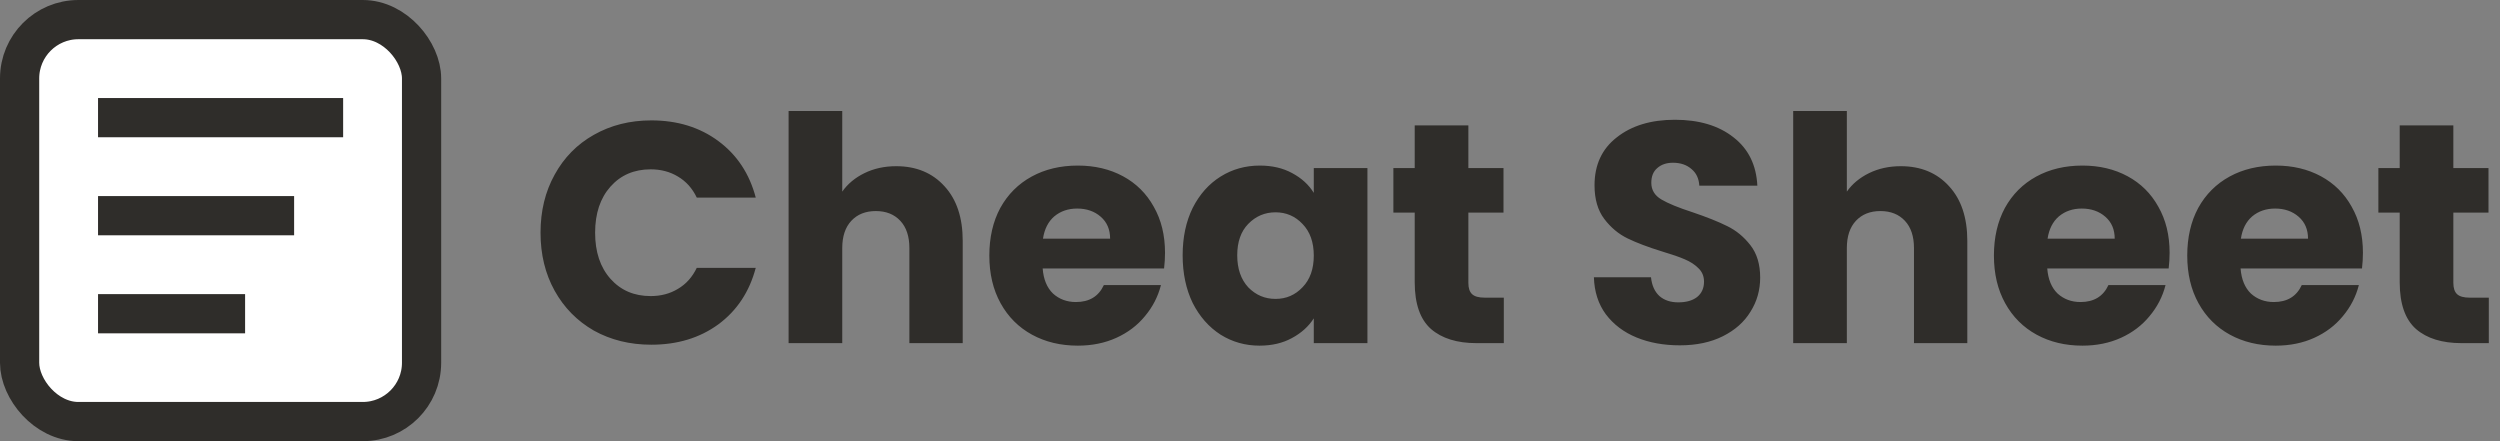 <svg width="255" height="45" viewBox="0 0 255 45" fill="none" xmlns="http://www.w3.org/2000/svg">
<rect x="0" y="0" width="255" height="45" fill="#808080" stroke="none"/>
<path d="M55.134 23.736C55.134 21.517 55.614 19.544 56.574 17.816C57.534 16.067 58.867 14.712 60.574 13.752C62.302 12.771 64.254 12.28 66.43 12.28C69.097 12.28 71.379 12.984 73.278 14.392C75.177 15.8 76.446 17.72 77.086 20.152H71.07C70.622 19.213 69.982 18.499 69.15 18.008C68.34 17.517 67.412 17.272 66.366 17.272C64.681 17.272 63.316 17.859 62.27 19.032C61.225 20.205 60.702 21.773 60.702 23.736C60.702 25.699 61.225 27.267 62.27 28.44C63.316 29.613 64.681 30.2 66.366 30.2C67.412 30.2 68.34 29.955 69.15 29.464C69.982 28.973 70.622 28.259 71.07 27.32H77.086C76.446 29.752 75.177 31.672 73.278 33.08C71.379 34.467 69.097 35.16 66.43 35.16C64.254 35.16 62.302 34.68 60.574 33.72C58.867 32.739 57.534 31.384 56.574 29.656C55.614 27.928 55.134 25.955 55.134 23.736ZM91.413 16.952C93.461 16.952 95.104 17.635 96.341 19C97.579 20.344 98.197 22.2 98.197 24.568V35H92.757V25.304C92.757 24.109 92.448 23.181 91.829 22.52C91.21 21.859 90.379 21.528 89.333 21.528C88.288 21.528 87.456 21.859 86.837 22.52C86.219 23.181 85.909 24.109 85.909 25.304V35H80.437V11.32H85.909V19.544C86.464 18.755 87.221 18.125 88.181 17.656C89.141 17.187 90.219 16.952 91.413 16.952ZM118.832 25.784C118.832 26.296 118.8 26.829 118.736 27.384H106.352C106.437 28.493 106.789 29.347 107.408 29.944C108.048 30.52 108.826 30.808 109.744 30.808C111.109 30.808 112.058 30.232 112.592 29.08H118.416C118.117 30.253 117.573 31.309 116.784 32.248C116.016 33.187 115.045 33.923 113.872 34.456C112.698 34.989 111.386 35.256 109.936 35.256C108.186 35.256 106.629 34.883 105.264 34.136C103.898 33.389 102.832 32.323 102.064 30.936C101.296 29.549 100.912 27.928 100.912 26.072C100.912 24.216 101.285 22.595 102.032 21.208C102.8 19.821 103.866 18.755 105.232 18.008C106.597 17.261 108.165 16.888 109.936 16.888C111.664 16.888 113.2 17.251 114.544 17.976C115.888 18.701 116.933 19.736 117.68 21.08C118.448 22.424 118.832 23.992 118.832 25.784ZM113.232 24.344C113.232 23.405 112.912 22.659 112.272 22.104C111.632 21.549 110.832 21.272 109.872 21.272C108.954 21.272 108.176 21.539 107.536 22.072C106.917 22.605 106.533 23.363 106.384 24.344H113.232ZM120.63 26.04C120.63 24.205 120.972 22.595 121.654 21.208C122.358 19.821 123.308 18.755 124.502 18.008C125.697 17.261 127.03 16.888 128.502 16.888C129.761 16.888 130.86 17.144 131.798 17.656C132.758 18.168 133.494 18.84 134.006 19.672V17.144H139.478V35H134.006V32.472C133.473 33.304 132.726 33.976 131.766 34.488C130.828 35 129.729 35.256 128.47 35.256C127.02 35.256 125.697 34.883 124.502 34.136C123.308 33.368 122.358 32.291 121.654 30.904C120.972 29.496 120.63 27.875 120.63 26.04ZM134.006 26.072C134.006 24.707 133.622 23.629 132.854 22.84C132.108 22.051 131.19 21.656 130.102 21.656C129.014 21.656 128.086 22.051 127.318 22.84C126.572 23.608 126.198 24.675 126.198 26.04C126.198 27.405 126.572 28.493 127.318 29.304C128.086 30.093 129.014 30.488 130.102 30.488C131.19 30.488 132.108 30.093 132.854 29.304C133.622 28.515 134.006 27.437 134.006 26.072ZM153.389 30.36V35H150.605C148.621 35 147.074 34.52 145.965 33.56C144.856 32.579 144.301 30.989 144.301 28.792V21.688H142.125V17.144H144.301V12.792H149.773V17.144H153.357V21.688H149.773V28.856C149.773 29.389 149.901 29.773 150.157 30.008C150.413 30.243 150.84 30.36 151.437 30.36H153.389ZM171.346 35.224C169.704 35.224 168.232 34.957 166.93 34.424C165.629 33.891 164.584 33.101 163.794 32.056C163.026 31.011 162.621 29.752 162.578 28.28H168.402C168.488 29.112 168.776 29.752 169.266 30.2C169.757 30.627 170.397 30.84 171.186 30.84C171.997 30.84 172.637 30.659 173.106 30.296C173.576 29.912 173.81 29.389 173.81 28.728C173.81 28.173 173.618 27.715 173.234 27.352C172.872 26.989 172.413 26.691 171.858 26.456C171.325 26.221 170.557 25.955 169.554 25.656C168.104 25.208 166.92 24.76 166.002 24.312C165.085 23.864 164.296 23.203 163.634 22.328C162.973 21.453 162.642 20.312 162.642 18.904C162.642 16.813 163.4 15.181 164.914 14.008C166.429 12.813 168.402 12.216 170.834 12.216C173.309 12.216 175.304 12.813 176.818 14.008C178.333 15.181 179.144 16.824 179.25 18.936H173.33C173.288 18.211 173.021 17.645 172.53 17.24C172.04 16.813 171.41 16.6 170.642 16.6C169.981 16.6 169.448 16.781 169.042 17.144C168.637 17.485 168.434 17.987 168.434 18.648C168.434 19.373 168.776 19.939 169.458 20.344C170.141 20.749 171.208 21.187 172.658 21.656C174.109 22.147 175.282 22.616 176.178 23.064C177.096 23.512 177.885 24.163 178.546 25.016C179.208 25.869 179.538 26.968 179.538 28.312C179.538 29.592 179.208 30.755 178.546 31.8C177.906 32.845 176.968 33.677 175.73 34.296C174.493 34.915 173.032 35.224 171.346 35.224ZM193.882 16.952C195.93 16.952 197.573 17.635 198.81 19C200.047 20.344 200.666 22.2 200.666 24.568V35H195.226V25.304C195.226 24.109 194.917 23.181 194.298 22.52C193.679 21.859 192.847 21.528 191.802 21.528C190.757 21.528 189.925 21.859 189.306 22.52C188.687 23.181 188.378 24.109 188.378 25.304V35H182.906V11.32H188.378V19.544C188.933 18.755 189.69 18.125 190.65 17.656C191.61 17.187 192.687 16.952 193.882 16.952ZM221.3 25.784C221.3 26.296 221.268 26.829 221.204 27.384H208.82C208.906 28.493 209.258 29.347 209.876 29.944C210.516 30.52 211.295 30.808 212.212 30.808C213.578 30.808 214.527 30.232 215.06 29.08H220.884C220.586 30.253 220.042 31.309 219.252 32.248C218.484 33.187 217.514 33.923 216.34 34.456C215.167 34.989 213.855 35.256 212.404 35.256C210.655 35.256 209.098 34.883 207.732 34.136C206.367 33.389 205.3 32.323 204.532 30.936C203.764 29.549 203.38 27.928 203.38 26.072C203.38 24.216 203.754 22.595 204.5 21.208C205.268 19.821 206.335 18.755 207.7 18.008C209.066 17.261 210.634 16.888 212.404 16.888C214.132 16.888 215.668 17.251 217.012 17.976C218.356 18.701 219.402 19.736 220.148 21.08C220.916 22.424 221.3 23.992 221.3 25.784ZM215.7 24.344C215.7 23.405 215.38 22.659 214.74 22.104C214.1 21.549 213.3 21.272 212.34 21.272C211.423 21.272 210.644 21.539 210.004 22.072C209.386 22.605 209.002 23.363 208.852 24.344H215.7ZM241.019 25.784C241.019 26.296 240.987 26.829 240.923 27.384H228.539C228.624 28.493 228.976 29.347 229.595 29.944C230.235 30.52 231.014 30.808 231.931 30.808C233.296 30.808 234.246 30.232 234.779 29.08H240.603C240.304 30.253 239.76 31.309 238.971 32.248C238.203 33.187 237.232 33.923 236.059 34.456C234.886 34.989 233.574 35.256 232.123 35.256C230.374 35.256 228.816 34.883 227.451 34.136C226.086 33.389 225.019 32.323 224.251 30.936C223.483 29.549 223.099 27.928 223.099 26.072C223.099 24.216 223.472 22.595 224.219 21.208C224.987 19.821 226.054 18.755 227.419 18.008C228.784 17.261 230.352 16.888 232.123 16.888C233.851 16.888 235.387 17.251 236.731 17.976C238.075 18.701 239.12 19.736 239.867 21.08C240.635 22.424 241.019 23.992 241.019 25.784ZM235.419 24.344C235.419 23.405 235.099 22.659 234.459 22.104C233.819 21.549 233.019 21.272 232.059 21.272C231.142 21.272 230.363 21.539 229.723 22.072C229.104 22.605 228.72 23.363 228.571 24.344H235.419ZM253.858 30.36V35H251.074C249.09 35 247.543 34.52 246.434 33.56C245.325 32.579 244.77 30.989 244.77 28.792V21.688H242.594V17.144H244.77V12.792H250.242V17.144H253.826V21.688H250.242V28.856C250.242 29.389 250.37 29.773 250.626 30.008C250.882 30.243 251.309 30.36 251.906 30.36H253.858Z" fill="#2F2D2A"/>
<rect x="2" y="2" width="41" height="41" rx="6" fill="white" stroke="#2F2D2A" stroke-width="4"/>
<rect x="10" y="10" width="25" height="4" fill="#2F2D2A"/>
<rect x="10" y="20" width="20" height="4" fill="#2F2D2A"/>
<rect x="10" y="30" width="15" height="4" fill="#2F2D2A"/>
</svg>
